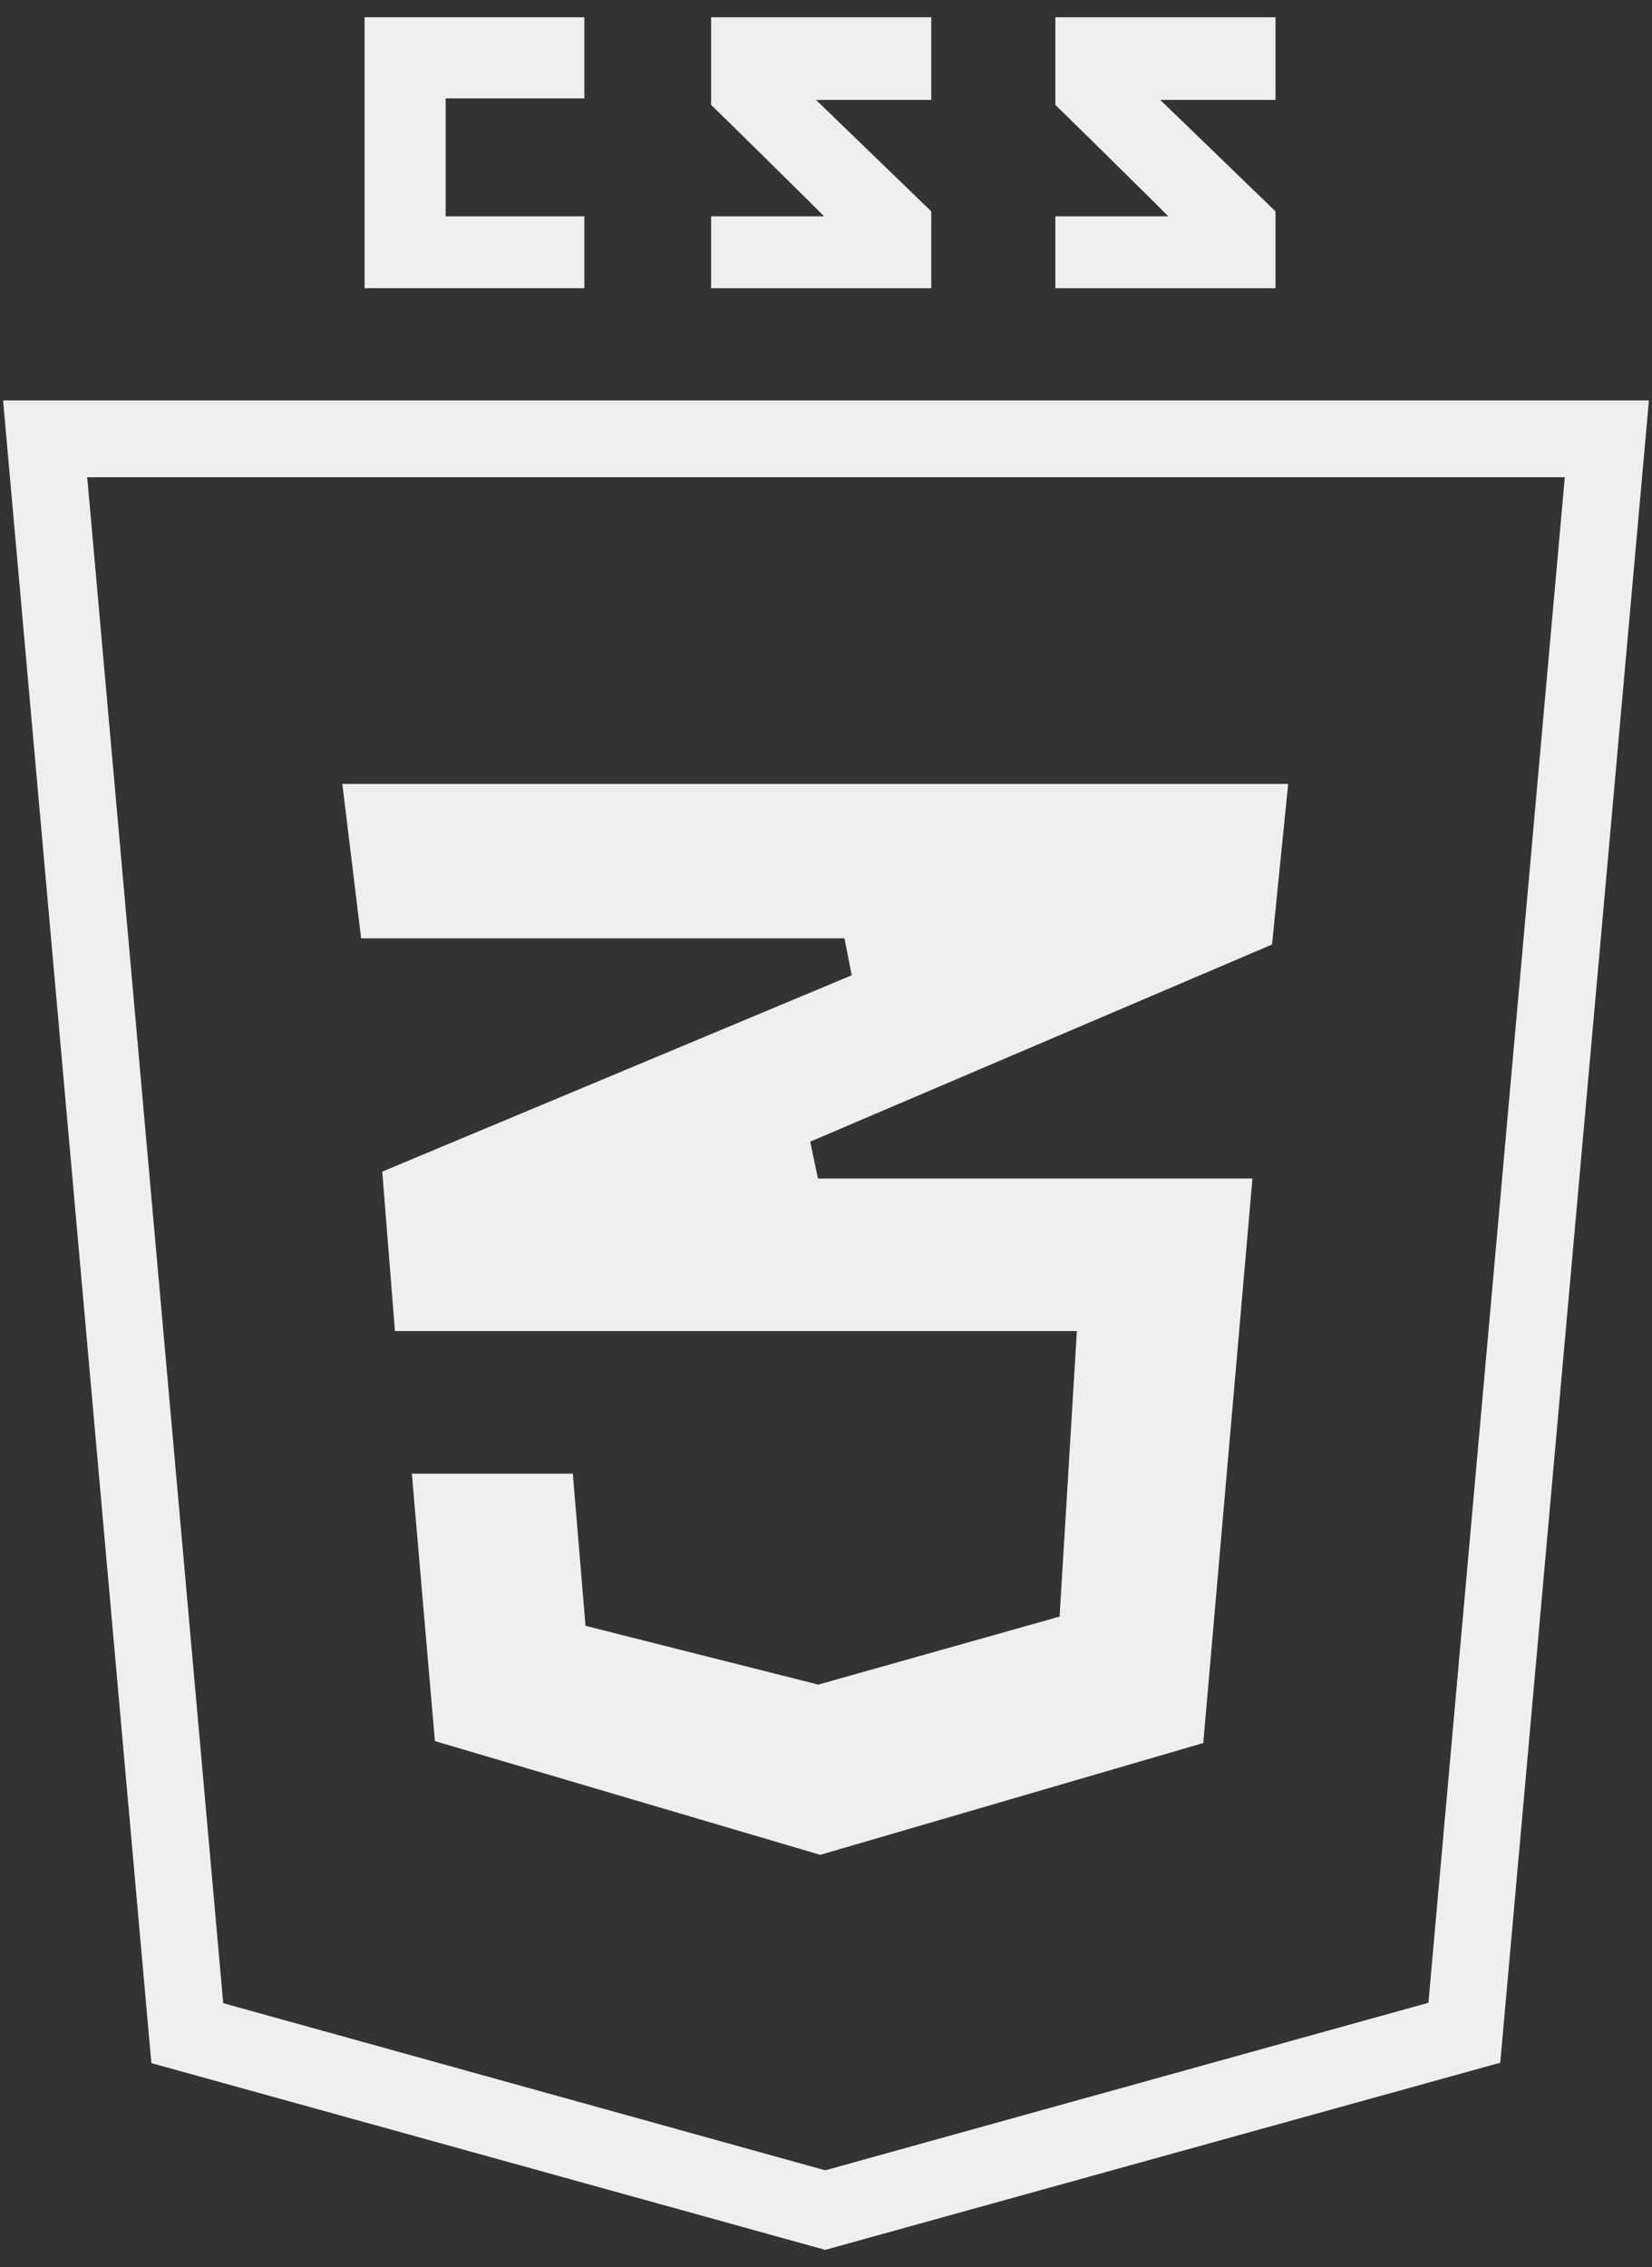 <svg xmlns="http://www.w3.org/2000/svg" viewBox="0 0 43 59"><rect x="0" y="0" width="43" height="59" fill="#333333" stroke="none"/><defs><style>.cls-1{fill:#efefef;}</style></defs><title>new_portfolio</title><g id="圖層_4" data-name="圖層 4"><path class="cls-1" d="M21.48,58.55,3.94,53.69.08,10.42H42.92L39.05,53.68ZM5.81,52.13l15.67,4.35,15.7-4.36,3.55-39.7H2.27Z"/><polygon class="cls-1" points="9.49 7.5 15.21 7.5 15.21 5.63 11.6 5.63 11.6 2.56 15.21 2.56 15.21 0.45 9.49 0.45 9.49 7.5"/><path class="cls-1" d="M18.51,2.73l.92.9,1.51,1.49.51.51H18.51V7.5h5.73v-2l-3-2.9h3V.45H18.51Z"/><path class="cls-1" d="M27.47,2.73l.92.9L29.9,5.12l.51.51H27.47V7.5H33.2v-2l-3-2.9h3V.45H27.47Z"/><polygon class="cls-1" points="9.4 24.42 21.98 24.42 22.17 25.38 9.95 30.49 10.28 34.64 28.03 34.64 27.58 42.07 21.3 43.84 15.24 42.31 14.91 38.35 10.72 38.35 11.32 45.31 21.35 48.27 31.32 45.36 32.6 30.67 21.29 30.67 21.09 29.71 33.11 24.58 33.53 20.4 8.91 20.4 9.4 24.42"/></g></svg>